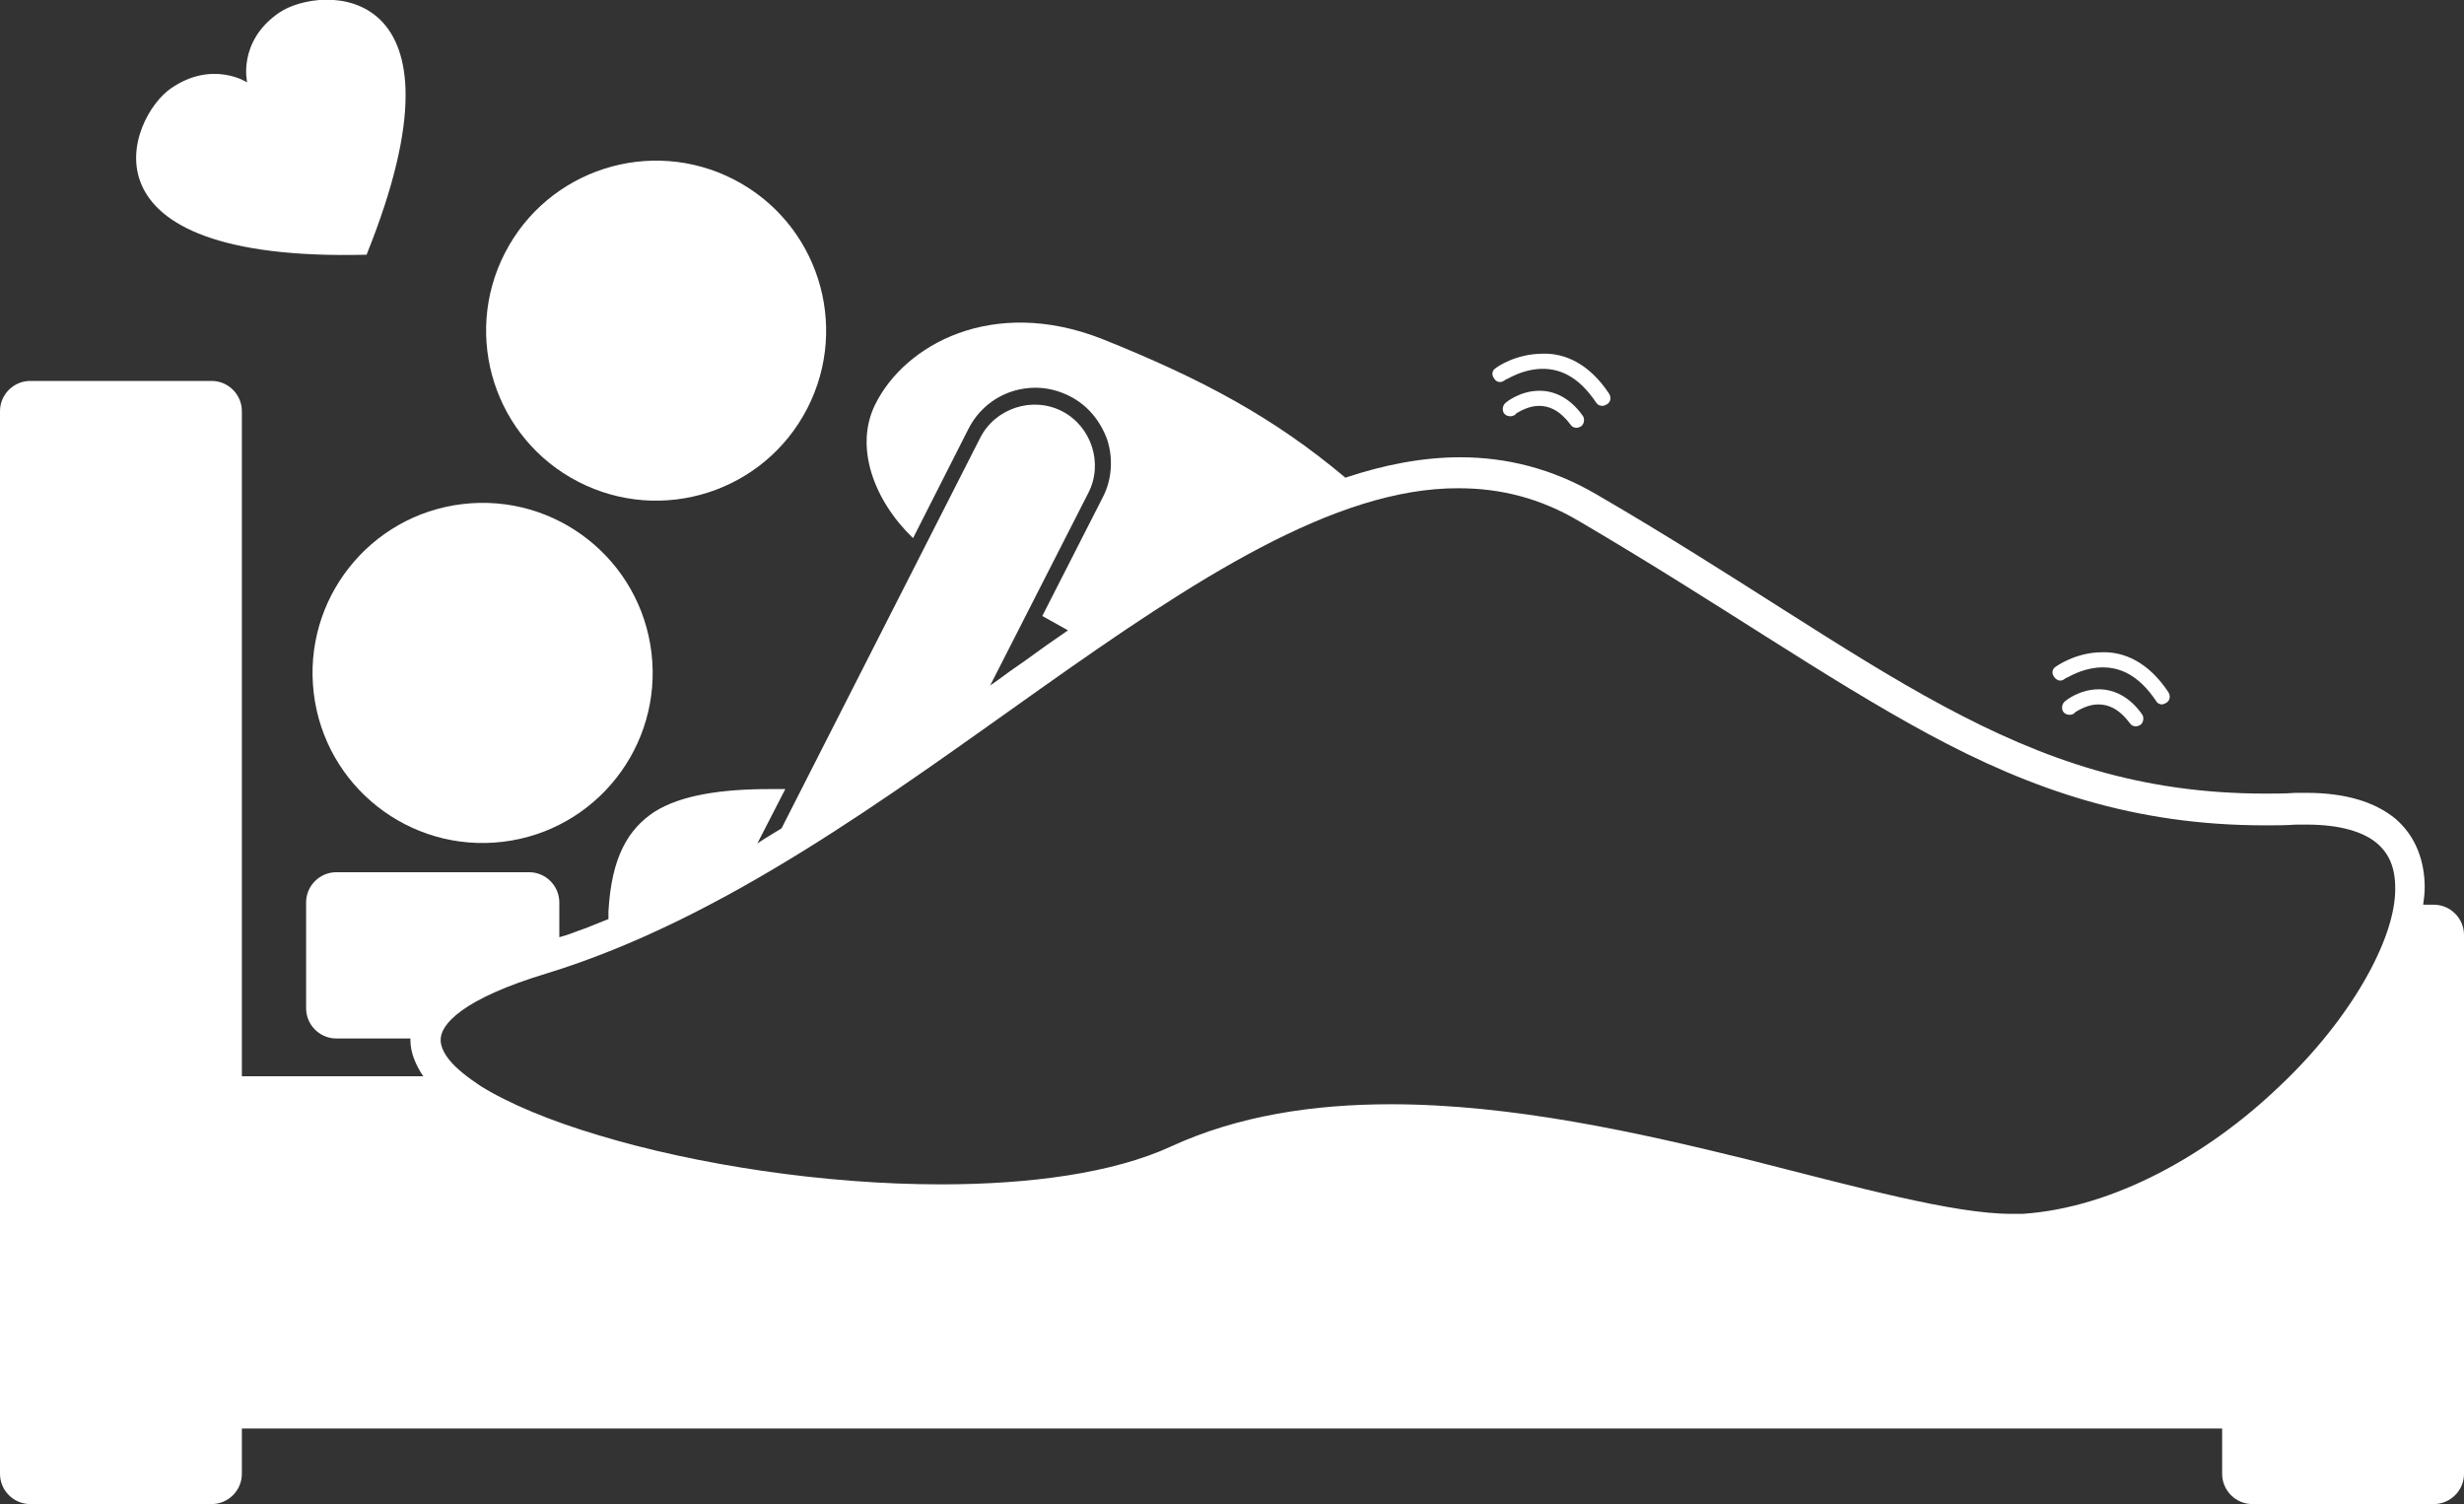 <?xml version="1.0" encoding="utf-8"?>
<!-- Generator: Adobe Illustrator 28.4.1, SVG Export Plug-In . SVG Version: 6.00 Build 0)  -->
<svg version="1.1" id="Layer_1" xmlns="http://www.w3.org/2000/svg" xmlns:xlink="http://www.w3.org/1999/xlink" x="0px" y="0px"
	 viewBox="0 0 326 199" style="enable-background:new 0 0 326 199;" xml:space="preserve">
<rect x="0" y="0" width="326" height="199" fill="#333333" stroke="none"/>
<style type="text/css">
	.st0{fill:#FFFFFF;}
</style>
<g>
	<path class="st0" d="M48.5,33.7c14.7-36.5-6.1-35.8-11.6-32c-5.5,3.8-4.2,9.2-4.2,9.2s-4.6-3-10.1,0.8
		C17.1,15.5,9.2,34.7,48.5,33.7z"/>
	<ellipse transform="matrix(0.457 -0.889 0.889 0.457 8.292 100.942)" class="st0" cx="86.8" cy="43.7" rx="22.5" ry="22.5"/>
	<path class="st0" d="M322,119.7h-1.4c0.1-0.8,0.2-1.5,0.2-2.3c0-3.5-1.2-6.8-3.9-9.1c-2.7-2.2-6.6-3.4-11.7-3.4c-0.5,0-1,0-1.5,0
		c-1.3,0.1-2.7,0.1-3.9,0.1c-16.6,0-29.3-4.4-42.7-11.6c-13.4-7.2-27.3-17.2-45.9-28c-5.8-3.4-11.9-4.9-18-4.9c-5,0-10.1,1-15.2,2.7
		c-9.4-7.9-18.8-13-32.3-18.4c-14.4-5.6-26,0.8-29.9,8.7c-2.8,5.6-0.2,12.7,5,17.7l7.3-14.4c1.7-3.4,5.1-5.5,8.9-5.5
		c1.6,0,3.1,0.4,4.5,1.1c2.4,1.2,4.1,3.3,5,5.8c0.8,2.5,0.6,5.3-0.6,7.6l-8,15.7c1.1,0.6,2.3,1.3,3.4,1.9c-1.9,1.3-3.9,2.7-5.8,4.1
		c-0.3,0.2-0.7,0.5-1,0.7c-1.2,0.8-2.3,1.7-3.5,2.5L144,65.2c2-3.9,0.4-8.8-3.5-10.8c-3.9-2-8.8-0.4-10.8,3.5l-26.3,51.7
		c-1.1,0.7-2.2,1.3-3.2,2l3.7-7.2c-0.6,0-1.3,0-1.9,0c0,0-0.1,0-0.1,0c-6.5,0-11.8,0.8-15.3,3c-3.5,2.3-5.7,6-6.1,13.2
		c0,0.3,0,0.7,0,1c-1,0.4-2,0.8-3,1.2c-1.2,0.4-2.3,0.9-3.5,1.2v-4.6c0-2.2-1.8-4-4-4H44.5c-2.2,0-4,1.8-4,4v14c0,2.2,1.8,4,4,4h9.8
		c0,0.1,0,0.2,0,0.2c0,1.7,0.7,3.3,1.7,4.8H32v-88c0-2.2-1.8-4-4-4H4c-2.2,0-4,1.8-4,4V195c0,2.2,1.8,4,4,4h24c2.2,0,4-1.8,4-4v-6
		h262v6c0,2.2,1.8,4,4,4h24c2.2,0,4-1.8,4-4v-71.3C326,121.5,324.2,119.7,322,119.7z M59.5,140.3c-0.9-1.1-1.2-2-1.2-2.7
		c0-1,0.6-2.3,2.8-3.9c2.2-1.6,5.9-3.3,11.2-4.9c23.5-7.2,45.2-23.4,65.4-37.7c20.2-14.3,38.9-26.6,55.3-26.5c5.5,0,10.8,1.3,16,4.4
		c18.4,10.8,32.4,20.7,46.1,28.1c13.7,7.4,27.3,12.1,44.6,12.1c1.3,0,2.7,0,4.1-0.1c0.5,0,0.9,0,1.4,0c4.5,0,7.5,1,9.2,2.4
		c1.7,1.4,2.5,3.3,2.5,6c0.1,6.7-6,17.5-15.4,26.3c-9.3,8.9-21.8,16-33.9,16.8c-0.5,0-1,0-1.5,0c-7.6,0-20.3-3.5-34.9-7.2
		c-14.6-3.6-31.2-7.3-47.2-7.3c-10.2,0-20.2,1.5-29.1,5.6c-7.6,3.5-18.6,5-30.4,5c-15.5,0-32.4-2.6-45.3-6.5
		c-6.4-1.9-11.9-4.2-15.6-6.5C61.8,142.5,60.4,141.4,59.5,140.3z"/>
	<ellipse transform="matrix(0.993 -0.118 0.118 0.993 -10.103 8.197)" class="st0" cx="63.9" cy="89" rx="22.5" ry="22.5"/>
	<path class="st0" d="M203.7,51.7c-2.6,0-4.4,1.5-4.5,1.6c-0.4,0.3-0.5,1-0.2,1.4c0.3,0.4,1,0.5,1.4,0.2v0c0,0,0.1,0,0.2-0.2
		c0.5-0.3,1.7-1,3-1c1.3,0,2.7,0.5,4.2,2.5c0.2,0.3,0.5,0.4,0.8,0.4c0.2,0,0.4-0.1,0.6-0.2c0.4-0.3,0.5-1,0.2-1.4
		C207.7,52.6,205.6,51.7,203.7,51.7z"/>
	<path class="st0" d="M197.9,48.7c-0.5,0.3-0.6,0.9-0.2,1.4c0.3,0.5,0.9,0.6,1.4,0.2l0,0c0,0,0.1-0.1,0.4-0.2
		c0.7-0.4,2.5-1.3,4.6-1.3c2.2,0,4.7,0.9,7.1,4.5c0.2,0.3,0.5,0.4,0.8,0.4c0.2,0,0.4-0.1,0.6-0.2c0.5-0.3,0.6-0.9,0.3-1.4
		c-2.7-4.1-6-5.4-8.8-5.3C200.5,46.8,198,48.6,197.9,48.7z"/>
	<path class="st0" d="M277.7,91.2c-2.6,0-4.4,1.5-4.5,1.6c-0.4,0.3-0.5,1-0.2,1.4c0.3,0.4,1,0.5,1.4,0.2c0,0,0.1-0.1,0.2-0.2
		c0.5-0.3,1.7-1,3-1c1.3,0,2.7,0.5,4.2,2.5c0.2,0.3,0.5,0.4,0.8,0.4c0.2,0,0.4-0.1,0.6-0.2c0.4-0.3,0.5-1,0.2-1.4
		C281.7,92.1,279.6,91.2,277.7,91.2z"/>
	<path class="st0" d="M286,93.2c0.2,0,0.4-0.1,0.6-0.2c0.5-0.3,0.6-0.9,0.3-1.4c-2.7-4.1-6-5.4-8.8-5.3c-3.5,0-6.1,1.9-6.1,1.9
		c-0.5,0.3-0.6,0.9-0.2,1.4s0.9,0.6,1.4,0.2h0c0,0,0.1-0.1,0.4-0.2c0.7-0.4,2.5-1.3,4.6-1.3c2.2,0,4.7,0.9,7.1,4.5
		C285.4,93,285.7,93.2,286,93.2z"/>
</g>
</svg>
